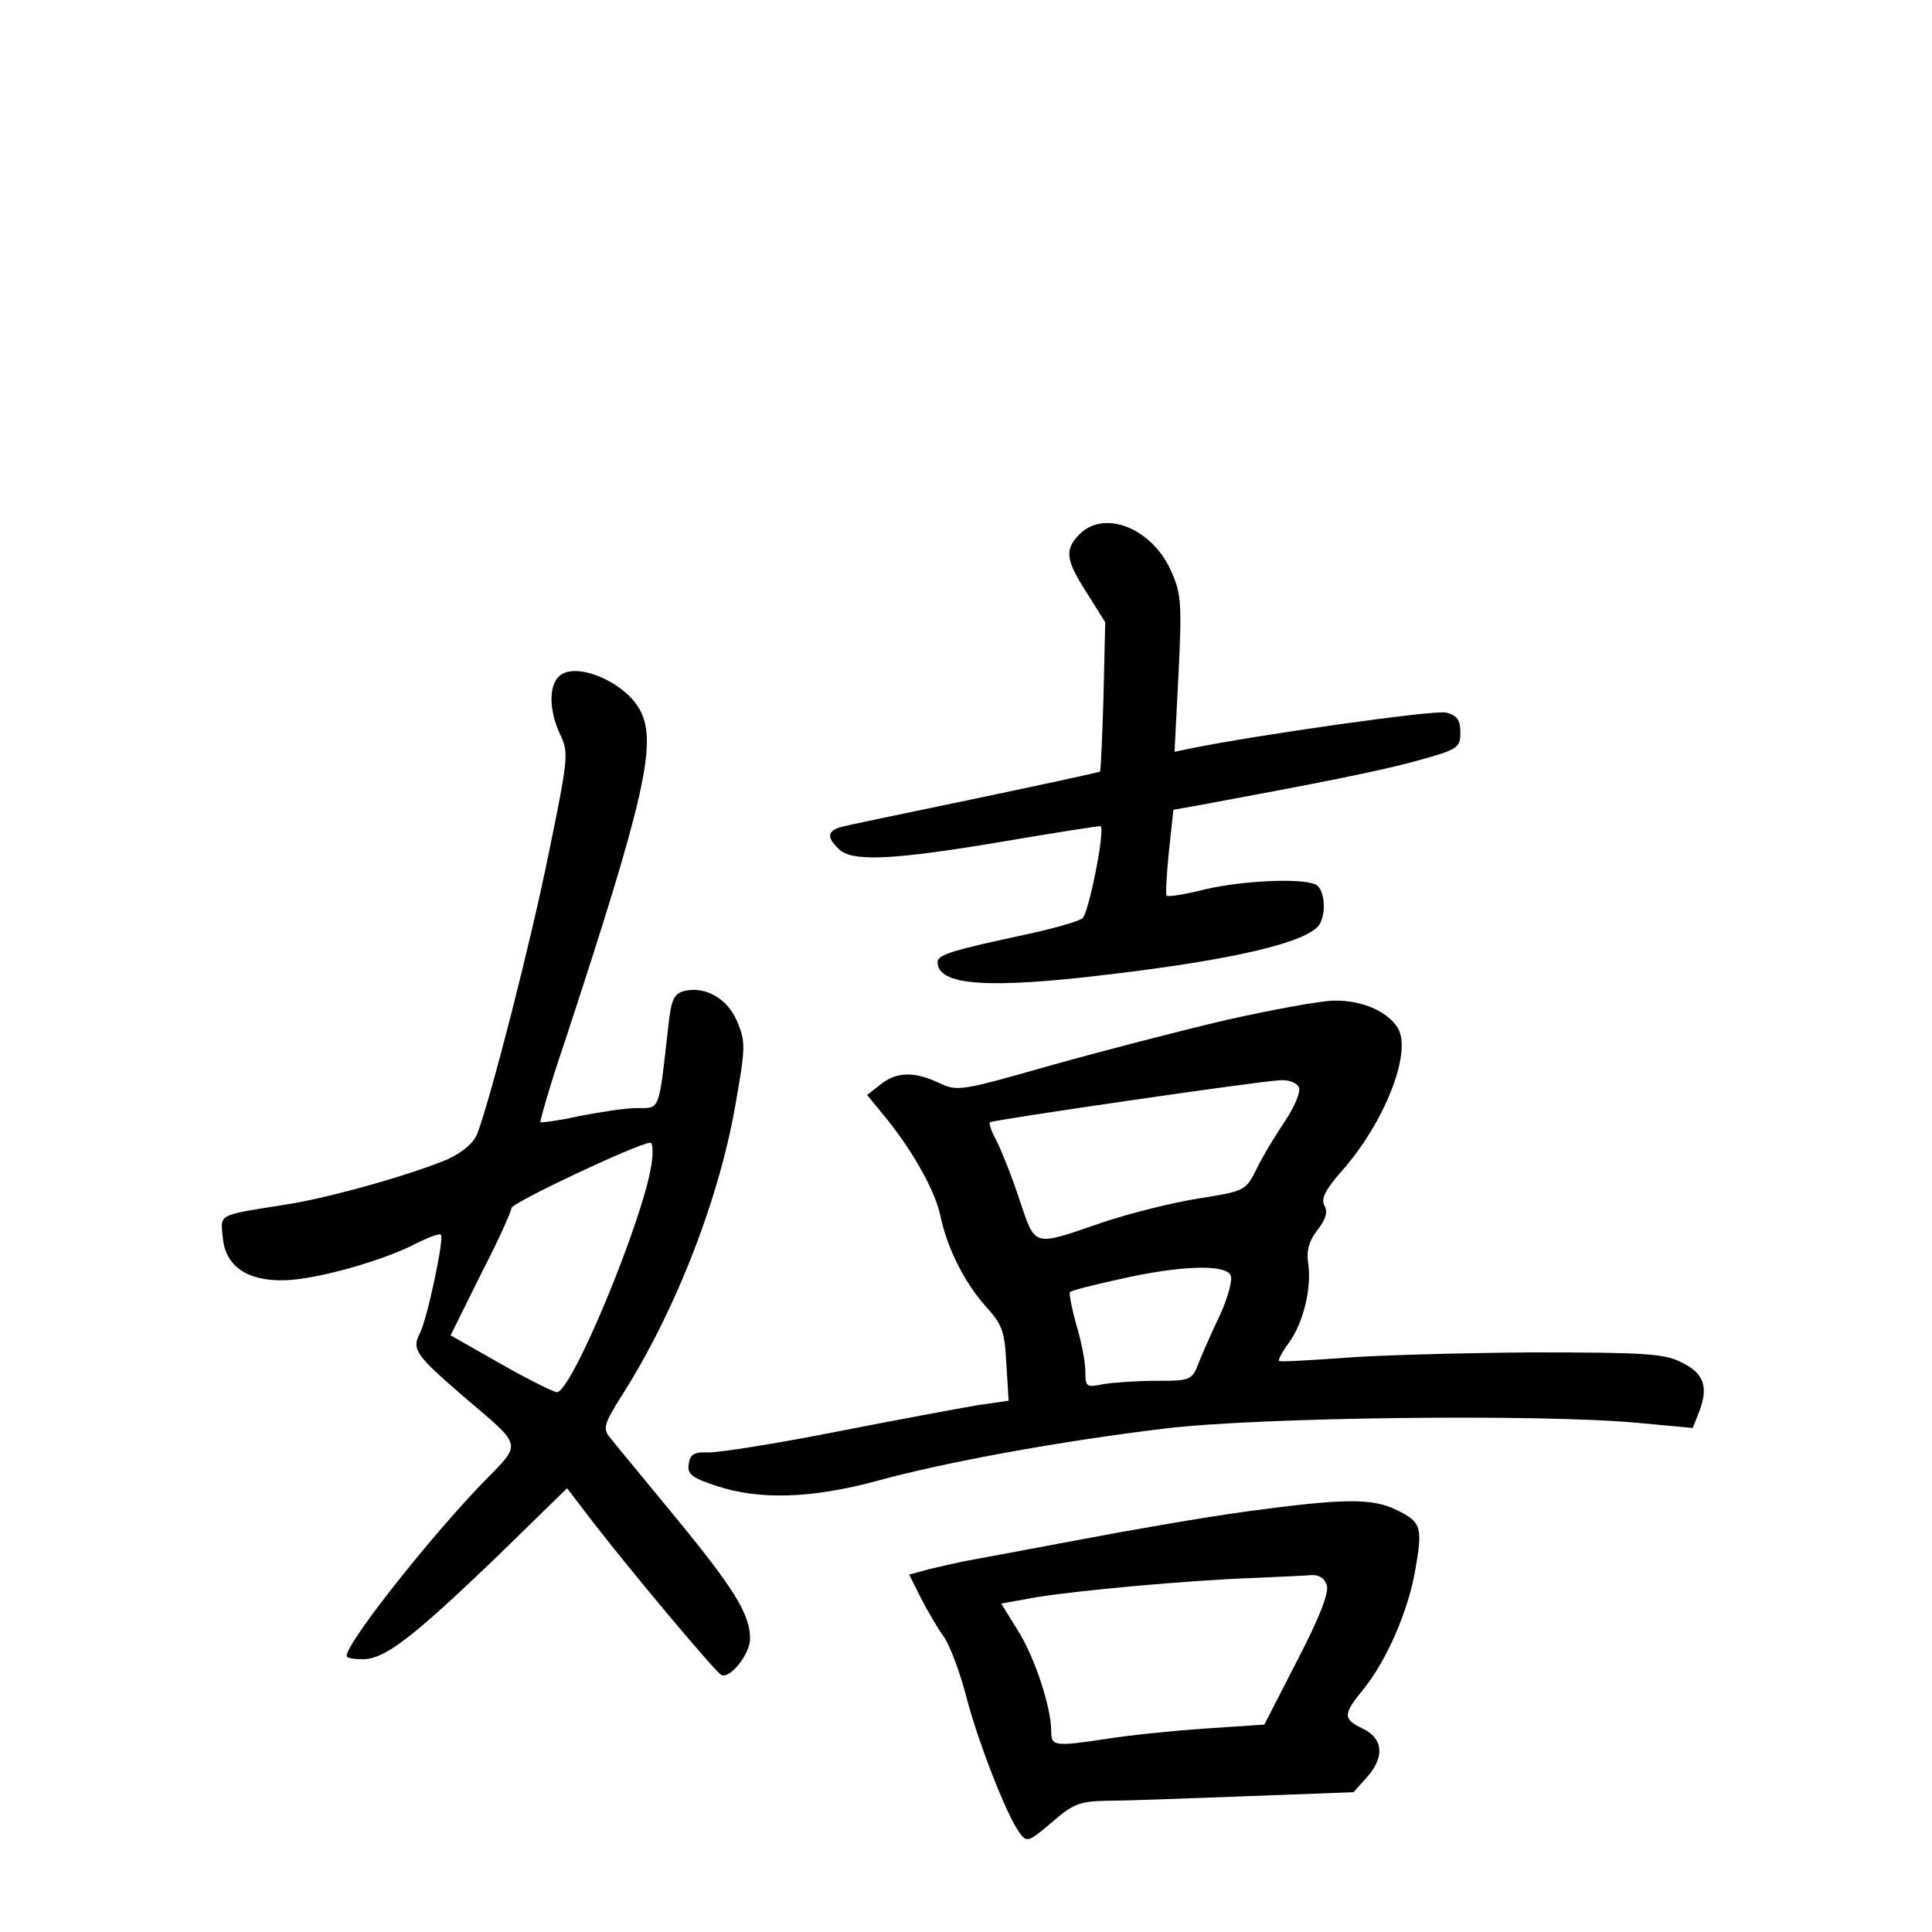 <?xml version="1.0" standalone="no"?>
<!DOCTYPE svg PUBLIC "-//W3C//DTD SVG 20010904//EN"
 "http://www.w3.org/TR/2001/REC-SVG-20010904/DTD/svg10.dtd">
<svg version="1.0" xmlns="http://www.w3.org/2000/svg"
 width="340pt" height="340pt" viewBox="0 0 340 340"
 preserveAspectRatio="xMidYMid meet">
<g transform="translate(0,340) scale(0.1,-0.1)"
fill="#000000" stroke="none">
<path d="M1900 2460 c-27 -27 -25 -45 13 -104 l32 -51 -3 -130 c-2 -71 -5
-131 -6 -133 -2 -1 -102 -23 -222 -48 -120 -25 -227 -47 -236 -50 -22 -7 -23
-18 -2 -38 23 -23 93 -20 289 13 94 16 171 28 172 27 8 -7 -21 -153 -32 -162
-8 -6 -51 -18 -97 -28 -131 -28 -158 -36 -158 -49 0 -41 86 -48 300 -22 222
26 352 57 372 88 13 21 9 65 -8 71 -28 11 -128 6 -193 -9 -35 -9 -66 -14 -68
-11 -2 2 0 37 4 77 l8 74 40 7 c222 41 322 61 388 79 73 20 77 23 77 50 0 22
-6 30 -25 35 -20 5 -331 -39 -449 -63 l-29 -6 7 137 c6 123 5 141 -13 181 -33
75 -117 109 -161 65z"/>
<path d="M983 2209 c-18 -18 -16 -62 3 -102 15 -31 14 -42 -20 -207 -32 -159
-102 -431 -126 -495 -6 -16 -26 -33 -52 -45 -61 -26 -207 -68 -286 -80 -120
-19 -114 -16 -110 -57 4 -51 43 -78 109 -76 54 1 173 34 232 65 22 11 41 18
43 15 6 -6 -24 -148 -37 -173 -15 -29 -7 -39 76 -111 107 -91 104 -81 36 -151
-95 -98 -241 -283 -241 -306 0 -4 13 -6 28 -6 39 0 87 37 235 179 l125 122 45
-59 c73 -94 218 -267 227 -270 16 -6 50 38 50 64 0 43 -27 87 -133 216 -56 68
-108 131 -115 140 -11 14 -8 24 21 70 96 150 175 353 203 524 16 91 16 102 1
137 -17 40 -56 62 -93 53 -18 -5 -23 -15 -28 -63 -17 -151 -14 -143 -55 -143
-20 0 -65 -7 -101 -14 -36 -8 -67 -12 -69 -11 -1 2 17 66 43 142 139 423 163
525 133 582 -26 51 -116 89 -144 60z m163 -861 c-16 -99 -140 -398 -166 -398
-5 0 -50 22 -99 50 l-88 50 53 107 c30 58 54 111 54 117 0 9 218 112 244 115
5 1 6 -18 2 -41z"/>
<path d="M2158 1605 c-81 -19 -220 -55 -309 -80 -158 -45 -164 -46 -196 -31
-44 21 -76 20 -104 -3 l-23 -18 36 -44 c47 -59 84 -126 93 -169 12 -57 42
-116 78 -157 31 -34 35 -45 38 -103 l4 -65 -55 -8 c-30 -5 -143 -26 -250 -47
-107 -21 -208 -37 -225 -36 -24 1 -31 -4 -33 -21 -3 -17 6 -24 49 -38 75 -25
167 -22 279 8 123 34 327 71 510 93 163 20 661 26 832 10 l97 -9 11 28 c17 44
9 68 -30 87 -30 16 -65 18 -265 18 -126 -1 -277 -5 -335 -10 -58 -4 -107 -7
-109 -5 -2 2 6 17 18 33 25 35 40 97 33 140 -3 22 2 39 17 58 14 18 18 31 12
42 -7 12 1 28 31 62 74 84 122 205 99 249 -17 30 -63 51 -113 50 -24 0 -109
-16 -190 -34z m128 -119 c3 -8 -8 -34 -24 -58 -16 -24 -39 -61 -50 -84 -20
-40 -21 -40 -102 -53 -45 -7 -121 -26 -169 -42 -125 -43 -118 -45 -147 40 -13
40 -32 87 -40 103 -9 16 -14 31 -12 33 4 4 478 73 511 74 16 1 30 -5 33 -13z
m-120 -331 c3 -8 -5 -38 -18 -67 -14 -29 -31 -68 -38 -85 -12 -32 -14 -33 -75
-33 -34 0 -77 -3 -94 -6 -29 -6 -31 -5 -31 23 0 16 -7 53 -16 82 -8 29 -13 55
-11 57 2 3 42 13 88 23 105 24 187 27 195 6z"/>
<path d="M2193 740 c-73 -10 -206 -33 -295 -50 -90 -17 -176 -33 -193 -36 -16
-3 -47 -10 -68 -15 l-37 -10 21 -42 c12 -23 30 -54 41 -69 10 -15 27 -60 38
-102 20 -78 71 -210 94 -241 13 -18 16 -17 57 18 38 33 49 37 98 38 31 0 141
4 245 8 l188 7 25 28 c30 35 27 67 -9 84 -35 17 -35 25 2 70 41 51 79 139 91
211 13 74 10 83 -34 104 -43 21 -94 20 -264 -3z m142 -130 c4 -13 -13 -57 -52
-132 l-58 -113 -105 -7 c-58 -4 -135 -12 -172 -18 -93 -14 -98 -13 -98 13 0
42 -29 131 -59 178 l-29 47 61 11 c73 12 269 30 382 34 44 2 90 4 102 5 14 1
24 -5 28 -18z"/>
</g>
</svg>
